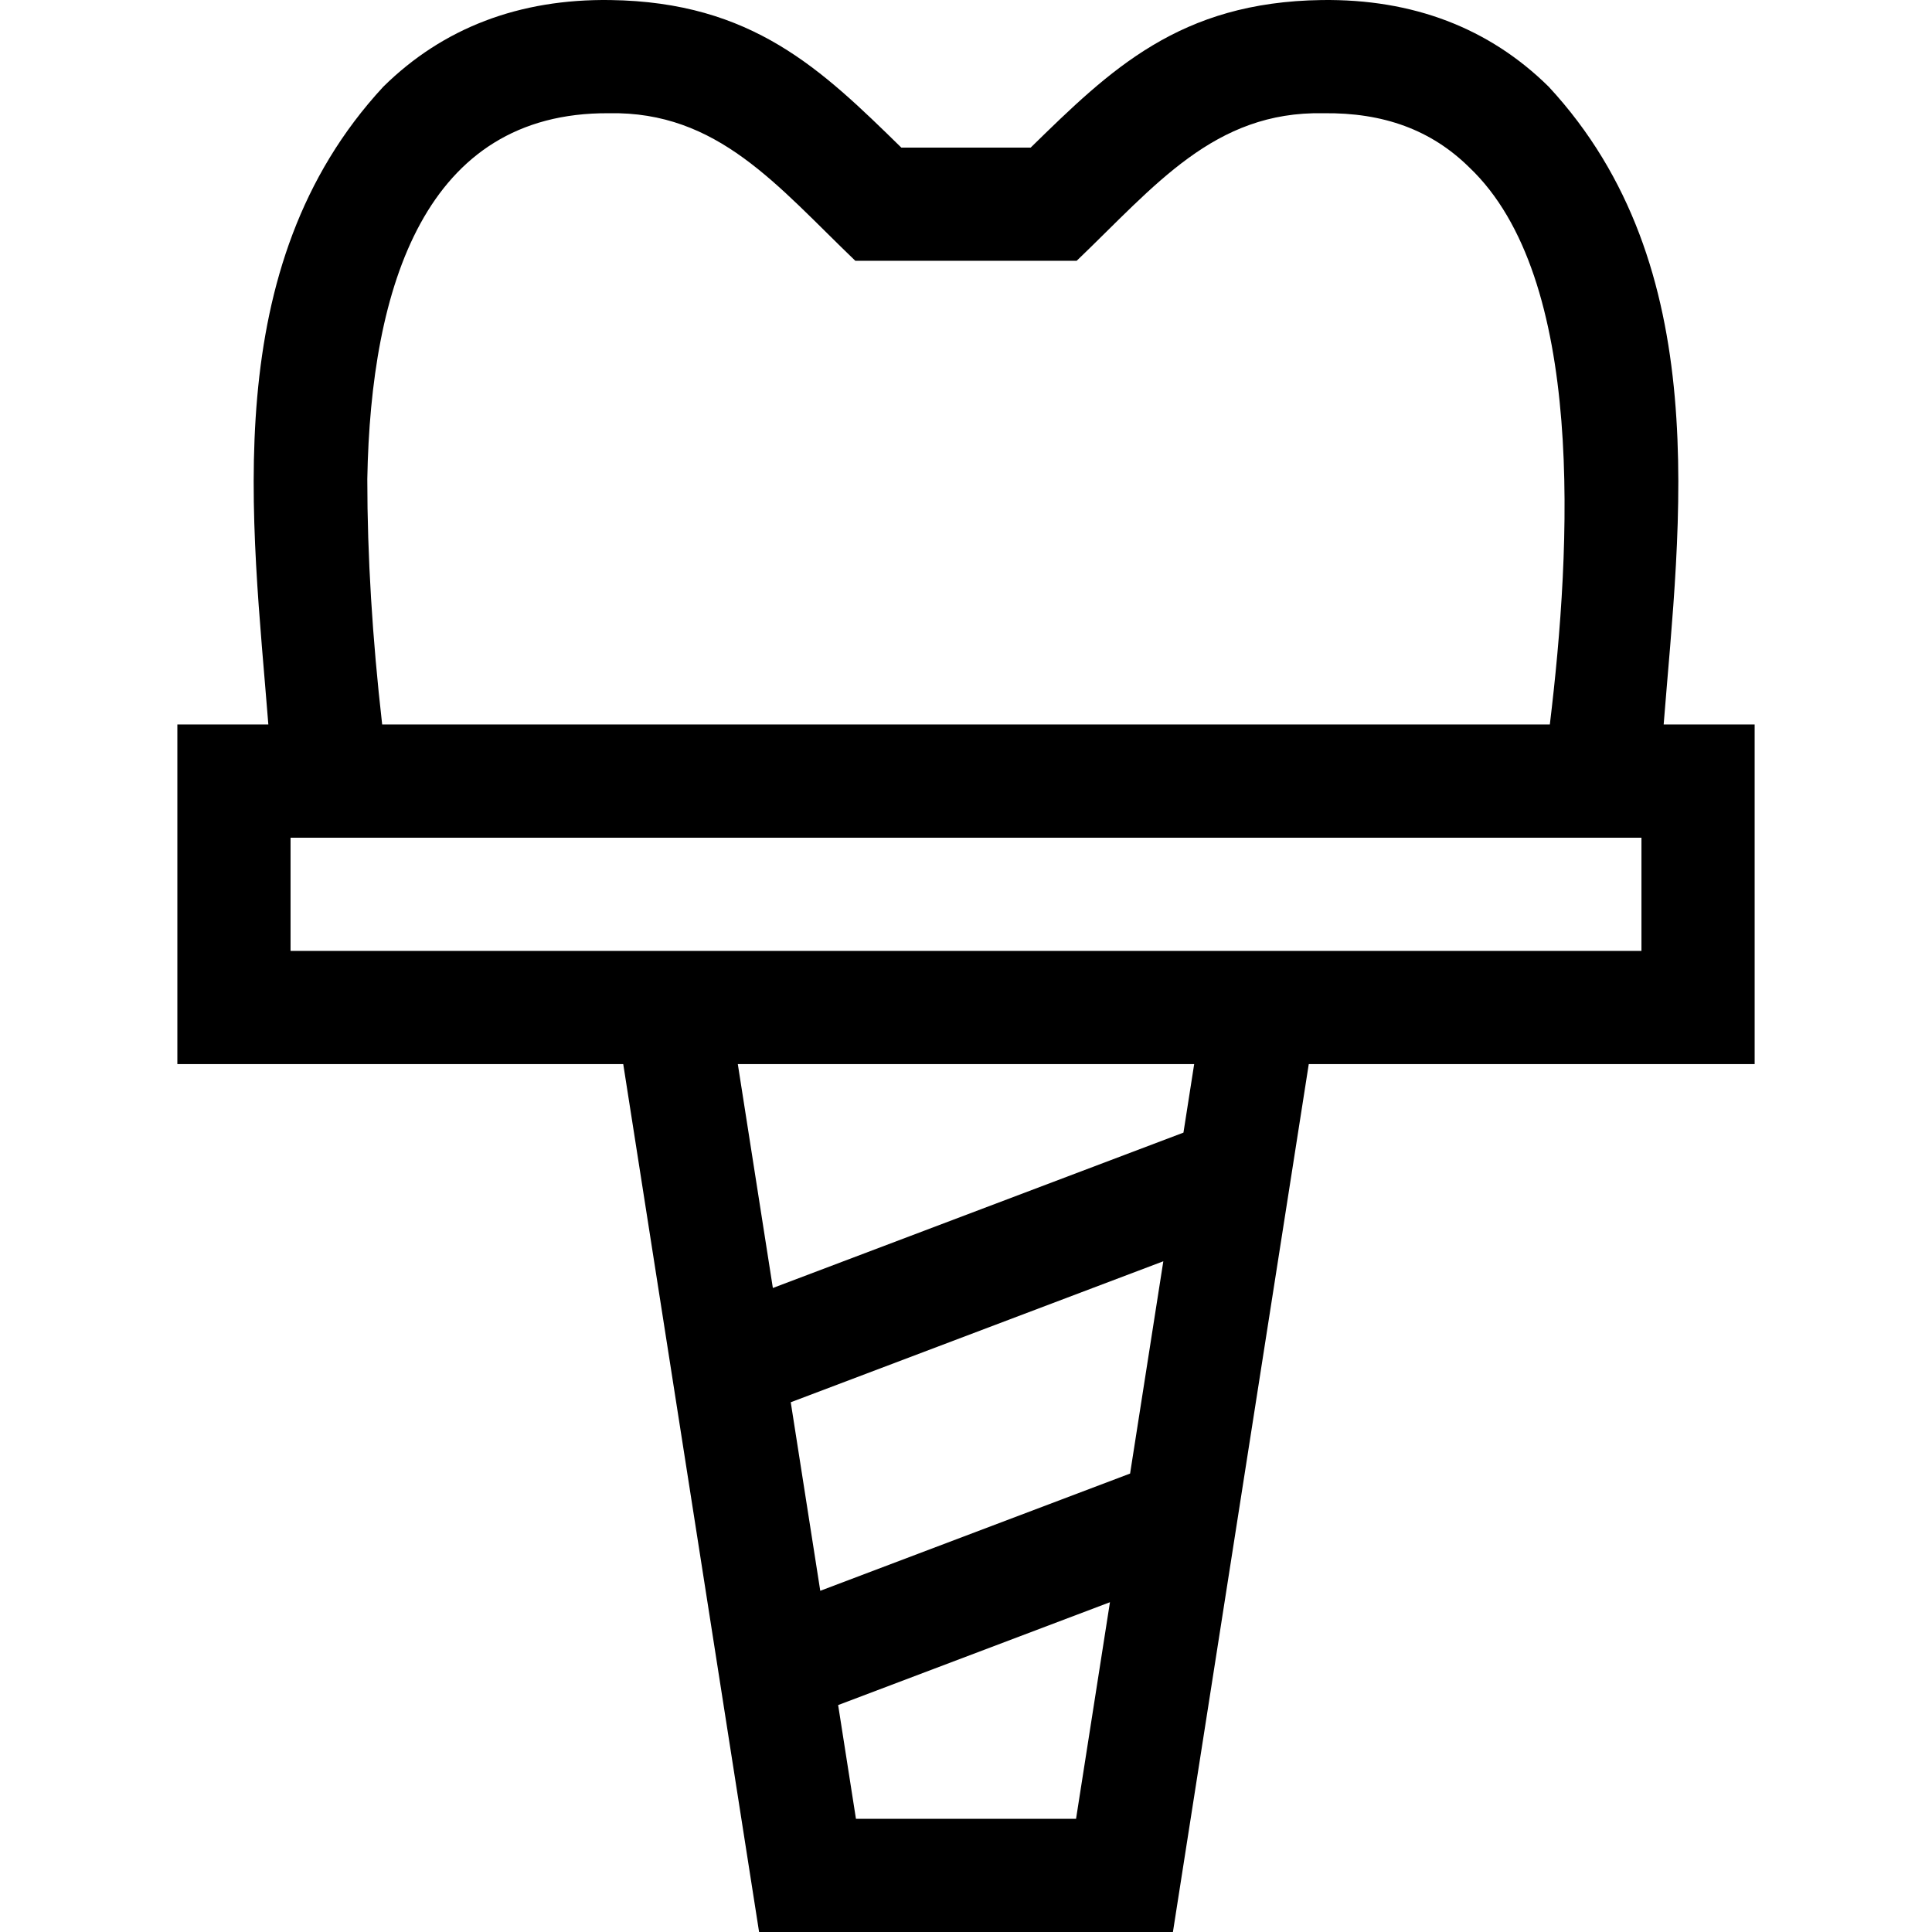 <svg id="Capa_1" enable-background="new 0 0 511.999 511.999" height="512" viewBox="0 0 511.999 511.999" width="512" xmlns="http://www.w3.org/2000/svg"><g><path d="m465 191.999h-24.113c4.236-53.686 13.772-121.266-30.465-169.018-15.794-15.576-36.018-23.298-60.161-22.97-37.672.522-55.95 18.398-77.115 39.098-.003.003-.007.007-.011.011h-34.271c-.003-.003-.007-.007-.011-.011-21.165-20.7-39.443-38.576-77.115-39.098-24.143-.336-44.365 7.394-60.16 22.971-44.244 47.802-34.698 115.213-30.465 169.017h-24.113v90h118.165l36 230h109.67l36-230h118.165zm-367.661-65.04c.904-51.119 15.344-97.257 63.982-96.952 28.901-.573 44.606 19.209 65.356 39.112h58.645c20.781-19.907 36.431-39.68 65.356-39.111 16.014-.213 28.673 4.466 38.678 14.333 30.951 29.339 27.055 100.55 21.365 147.658h-309.442c-2.616-22.922-3.94-44.748-3.94-65.04zm202.146 263.548-82.108 31.068-7.821-49.965 98.734-37.359zm-72.65 91.492-4.718-30.141 72.032-27.255-8.984 57.397h-58.33zm86.792-181.843-108.811 41.172-9.286-59.329h120.939zm121.373-48.157h-358v-30h358z"/></g></svg>